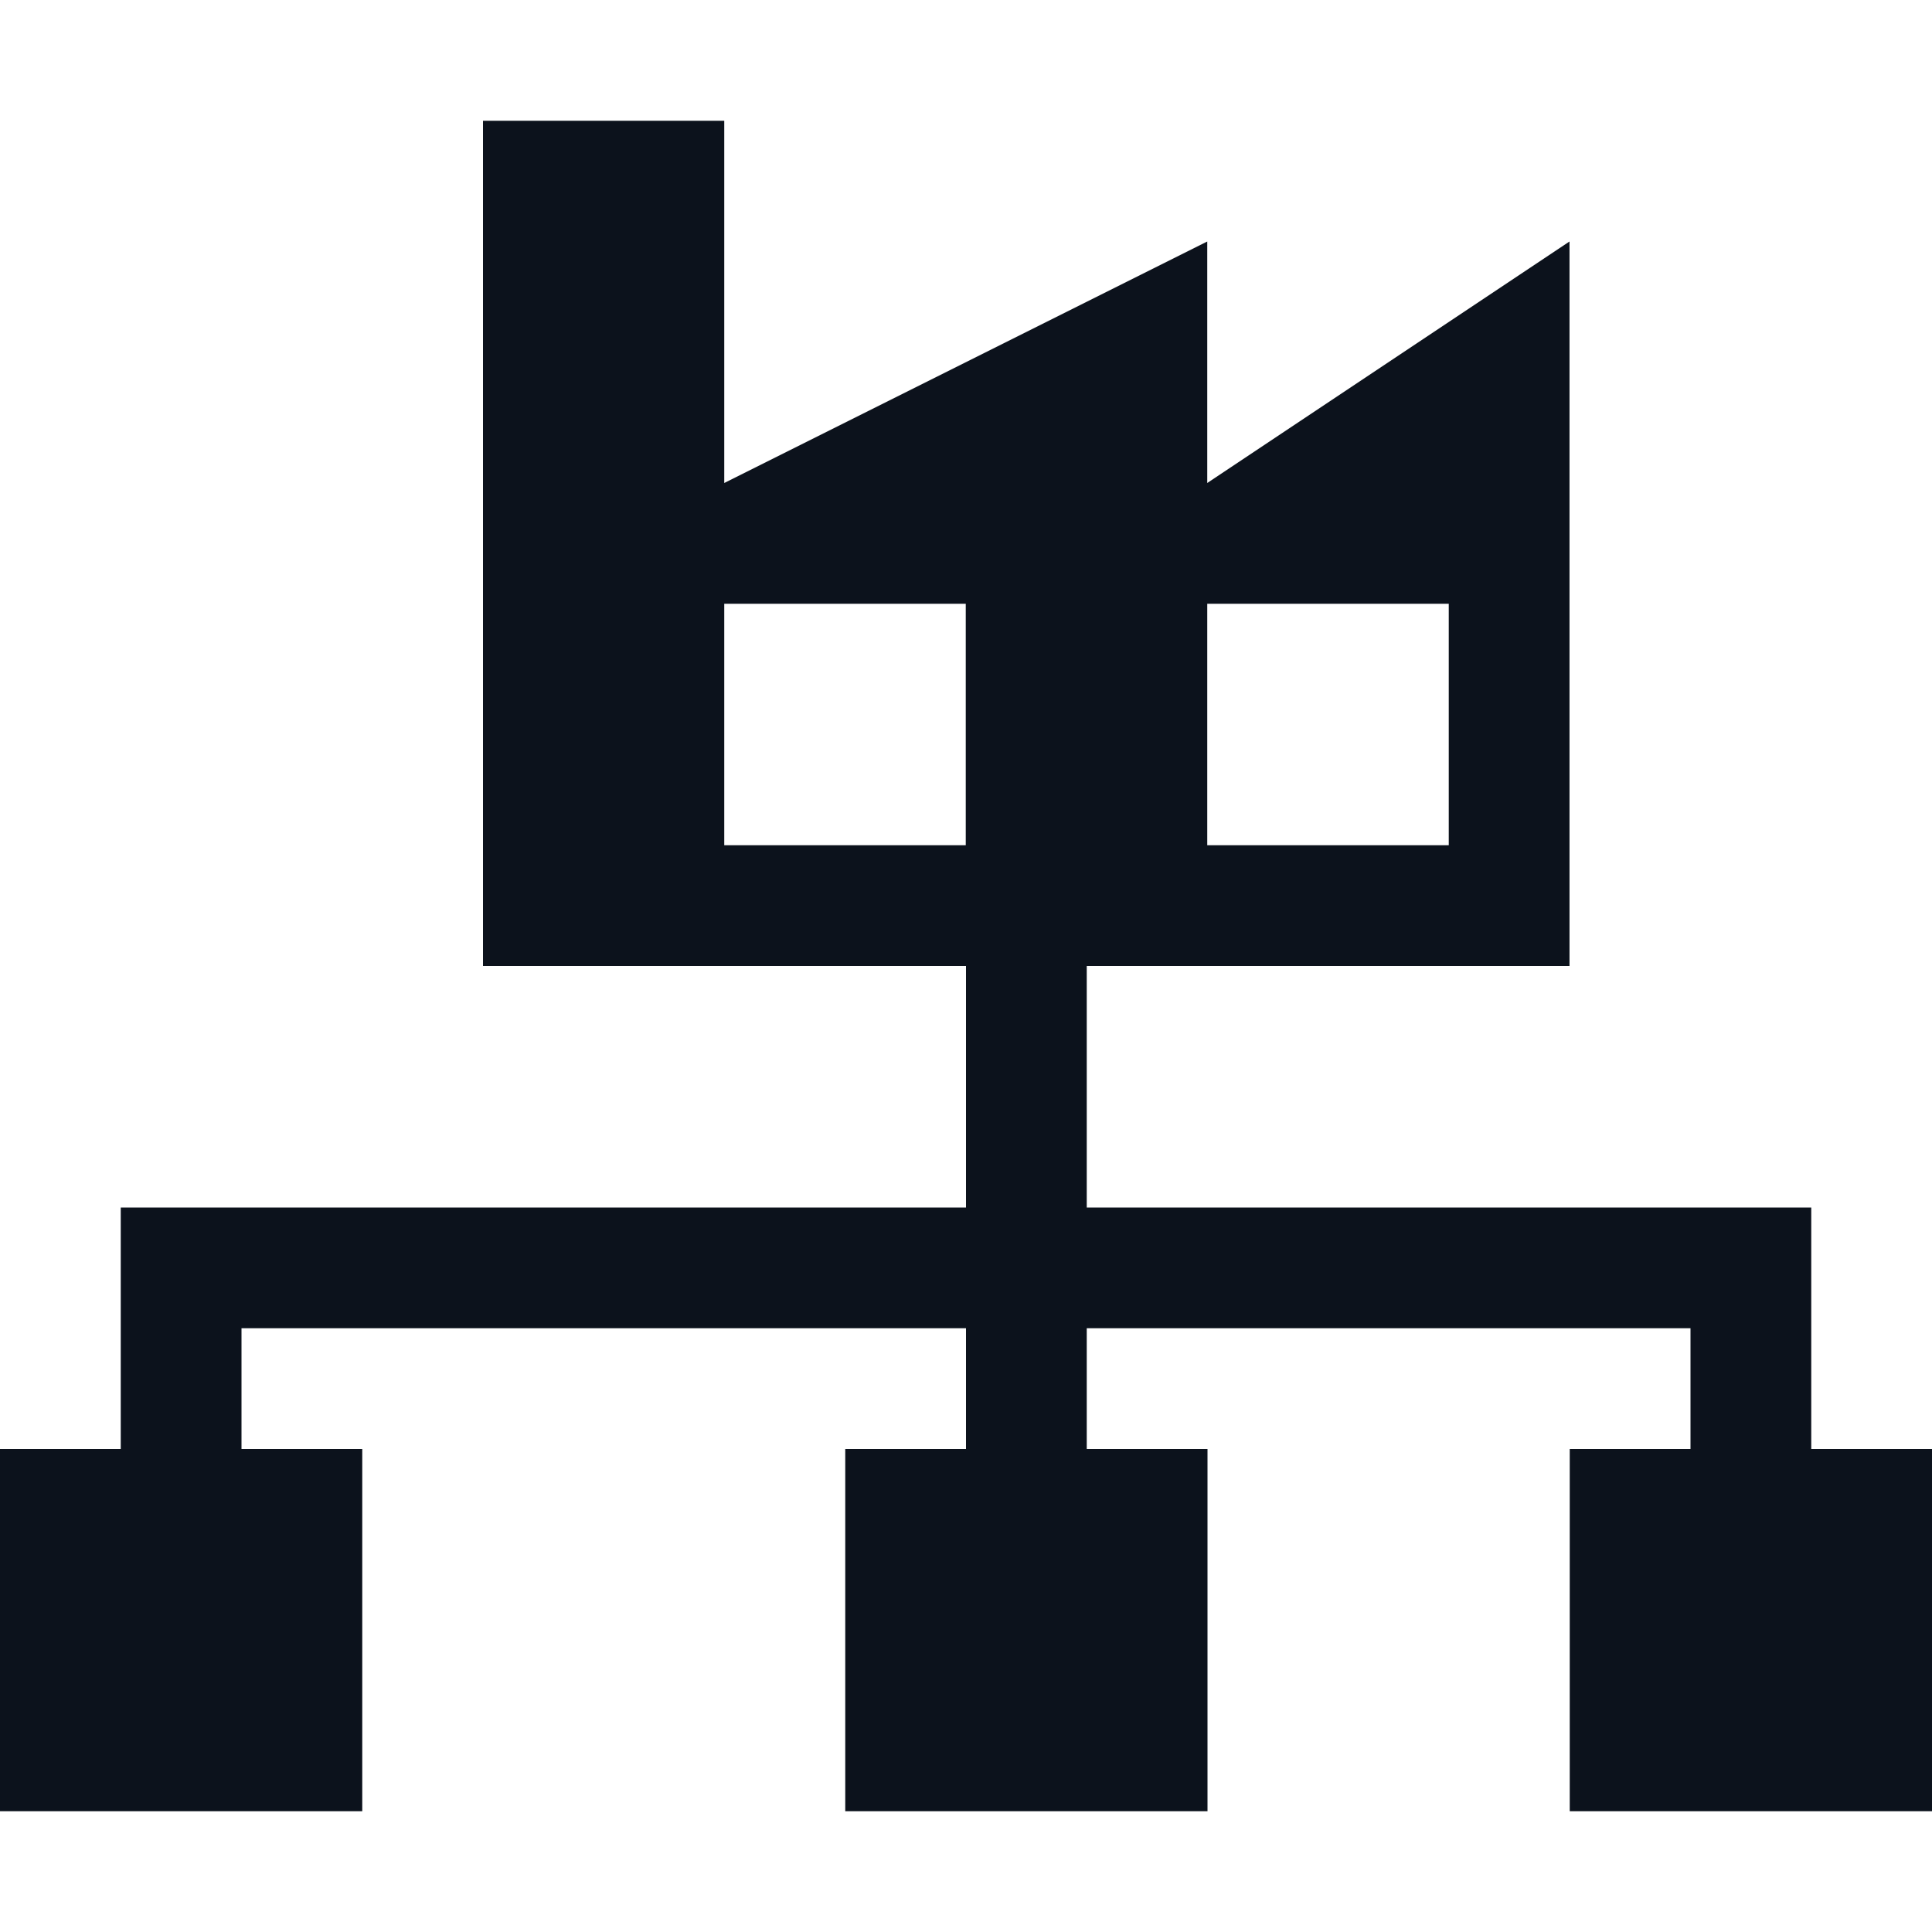 <svg width="16" height="16" viewBox="0 0 16 16" fill="none" xmlns="http://www.w3.org/2000/svg">
<g clip-path="url(#clip0_850_23218)">
<path fill-rule="evenodd" clip-rule="evenodd" d="M9.998 4L12.998 2V8H9V10H14H15V11V12H16V15H13V12H14V11H9V12H10V15H7V12H8V11H2V12H3V15H0V12H1V11V10H2H8V8H4V1H5.998V4L9.998 2V4ZM9.998 5H11.998V7H9.998V5ZM7.998 5H5.998V7H7.998V5Z" fill="#0C121C"/>
</g>
<defs>
<clipPath id="clip0_850_23218">
<rect width="16" height="16" fill="white"/>
</clipPath>
</defs>
</svg>
